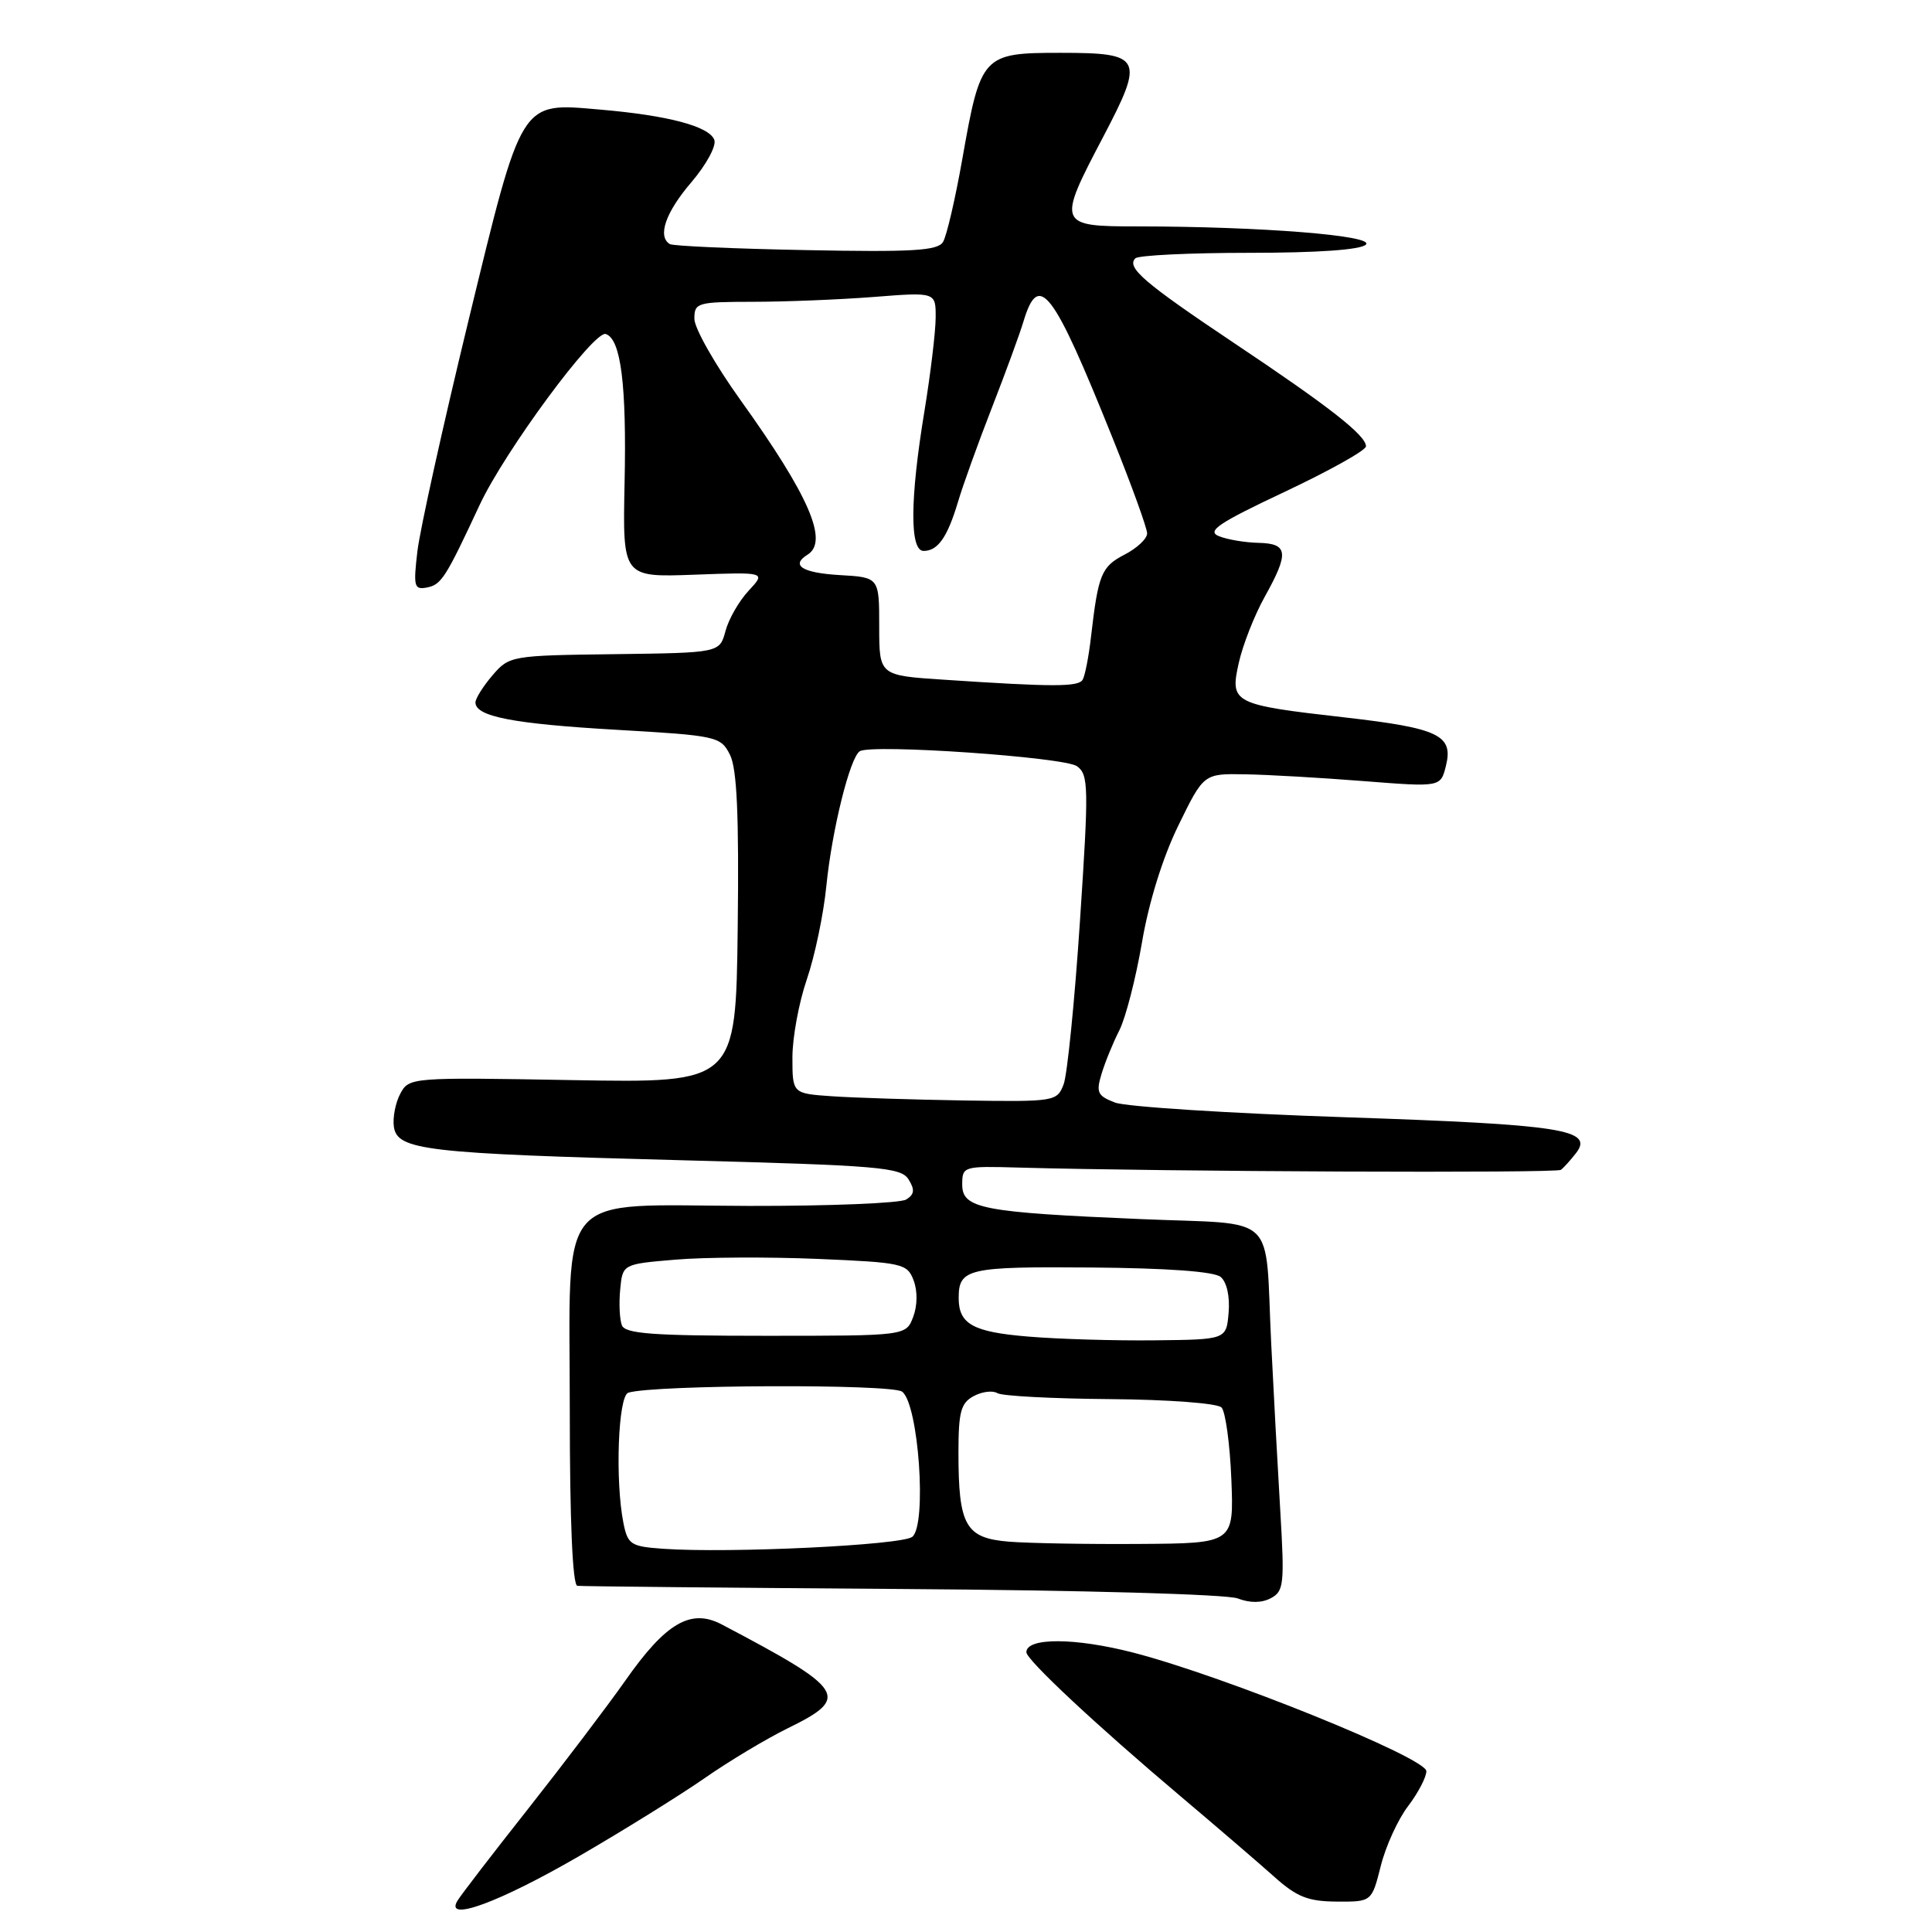 <?xml version="1.0" encoding="UTF-8" standalone="no"?>
<!DOCTYPE svg PUBLIC "-//W3C//DTD SVG 1.1//EN" "http://www.w3.org/Graphics/SVG/1.1/DTD/svg11.dtd" >
<svg xmlns="http://www.w3.org/2000/svg" xmlns:xlink="http://www.w3.org/1999/xlink" version="1.1" viewBox="0 0 256 256">
 <g >
 <path fill="currentColor"
d=" M 76.92 245.84 C 82.74 242.46 90.15 237.85 93.39 235.60 C 96.63 233.34 101.58 230.38 104.39 229.00 C 112.73 224.92 112.09 223.91 95.64 215.25 C 91.54 213.09 88.23 215.02 82.85 222.70 C 80.46 226.10 74.67 233.73 70.00 239.65 C 65.33 245.56 61.10 251.06 60.62 251.85 C 58.83 254.78 66.22 252.06 76.92 245.84 Z  M 182.96 247.25 C 183.61 244.64 185.24 241.07 186.58 239.32 C 187.91 237.57 189.00 235.48 189.00 234.69 C 189.00 232.93 162.32 222.13 150.20 218.99 C 142.47 216.99 136.00 216.96 136.00 218.93 C 136.00 219.93 145.25 228.58 156.41 238.00 C 161.29 242.12 166.91 246.95 168.89 248.72 C 171.84 251.36 173.35 251.95 177.13 251.97 C 181.76 252.00 181.76 252.00 182.96 247.25 Z  M 169.64 200.14 C 169.29 194.29 168.75 184.32 168.44 178.00 C 167.58 160.39 169.60 162.32 151.26 161.54 C 130.15 160.65 127.50 160.14 127.50 156.97 C 127.50 154.54 127.64 154.50 135.00 154.71 C 154.15 155.25 206.23 155.47 206.83 155.01 C 207.20 154.73 208.09 153.74 208.81 152.82 C 211.28 149.67 207.04 149.01 178.25 148.04 C 162.94 147.53 149.22 146.65 147.76 146.10 C 145.43 145.21 145.21 144.76 145.96 142.30 C 146.42 140.76 147.49 138.15 148.33 136.50 C 149.16 134.85 150.51 129.61 151.32 124.86 C 152.23 119.52 154.08 113.58 156.15 109.36 C 159.50 102.50 159.50 102.50 165.00 102.60 C 168.03 102.65 175.09 103.06 180.69 103.50 C 190.89 104.30 190.89 104.30 191.59 101.49 C 192.61 97.42 190.66 96.49 178.26 95.07 C 163.31 93.37 162.95 93.18 164.15 87.81 C 164.68 85.44 166.22 81.53 167.56 79.12 C 170.84 73.24 170.70 72.02 166.75 71.93 C 164.96 71.89 162.60 71.49 161.50 71.04 C 159.86 70.37 161.46 69.30 170.25 65.16 C 176.16 62.37 181.00 59.67 181.00 59.14 C 181.00 57.69 176.19 53.92 163.53 45.46 C 151.59 37.47 149.23 35.44 150.44 34.23 C 150.84 33.83 157.63 33.50 165.53 33.50 C 174.61 33.50 180.30 33.10 180.99 32.41 C 182.19 31.21 167.05 30.01 150.75 30.00 C 140.14 30.00 140.05 29.79 146.16 18.17 C 151.69 7.64 151.36 7.00 140.55 7.00 C 130.18 7.00 129.95 7.25 127.51 21.08 C 126.58 26.35 125.43 31.30 124.95 32.07 C 124.25 33.22 120.85 33.42 106.79 33.14 C 97.28 32.96 89.16 32.60 88.75 32.34 C 87.09 31.32 88.19 28.14 91.60 24.16 C 93.59 21.83 94.95 19.32 94.65 18.53 C 93.96 16.73 88.50 15.29 79.50 14.52 C 68.84 13.60 69.25 12.95 62.03 42.67 C 58.67 56.52 55.65 70.18 55.31 73.03 C 54.76 77.71 54.87 78.17 56.56 77.85 C 58.48 77.48 59.05 76.58 63.55 66.92 C 66.88 59.79 78.72 43.74 80.27 44.26 C 82.27 44.92 83.04 50.97 82.76 64.00 C 82.50 76.50 82.50 76.50 92.00 76.15 C 101.50 75.80 101.50 75.80 99.20 78.27 C 97.93 79.63 96.55 82.03 96.13 83.62 C 95.35 86.50 95.35 86.50 81.44 86.68 C 67.75 86.85 67.48 86.90 65.26 89.48 C 64.02 90.93 63.00 92.55 63.00 93.08 C 63.00 94.94 67.98 95.91 81.66 96.70 C 95.00 97.47 95.49 97.58 96.72 100.00 C 97.65 101.83 97.93 107.96 97.75 123.00 C 97.50 143.50 97.50 143.50 75.86 143.12 C 54.44 142.74 54.20 142.76 53.04 144.92 C 52.40 146.12 52.02 148.09 52.19 149.30 C 52.63 152.41 56.40 152.85 90.39 153.74 C 116.52 154.43 119.40 154.67 120.39 156.28 C 121.24 157.64 121.17 158.26 120.08 158.94 C 119.29 159.43 109.92 159.81 99.24 159.79 C 73.27 159.72 75.50 157.16 75.50 187.03 C 75.50 201.58 75.87 210.04 76.50 210.13 C 77.05 210.20 96.40 210.39 119.50 210.55 C 143.33 210.71 162.58 211.25 164.00 211.80 C 165.62 212.42 167.16 212.42 168.39 211.77 C 170.12 210.86 170.22 209.92 169.64 200.14 Z  M 87.86 205.22 C 83.59 204.92 83.18 204.66 82.61 201.82 C 81.49 196.20 81.90 184.97 83.25 184.54 C 86.61 183.48 118.10 183.36 119.53 184.40 C 121.72 186.00 122.85 202.07 120.88 203.64 C 119.49 204.74 96.69 205.84 87.86 205.22 Z  M 133.70 204.28 C 127.93 203.81 127.00 202.17 127.00 192.47 C 127.00 187.07 127.32 185.90 129.02 184.99 C 130.13 184.39 131.54 184.22 132.16 184.60 C 132.77 184.98 139.49 185.33 147.09 185.39 C 154.84 185.45 161.32 185.94 161.86 186.50 C 162.38 187.05 162.97 191.32 163.16 196.00 C 163.50 204.50 163.50 204.50 151.00 204.58 C 144.12 204.63 136.34 204.49 133.70 204.28 Z  M 136.21 177.10 C 128.93 176.50 127.03 175.45 127.03 172.00 C 127.03 168.09 128.23 167.82 144.56 167.95 C 154.65 168.03 160.88 168.48 161.74 169.20 C 162.55 169.87 162.98 171.78 162.80 173.91 C 162.50 177.50 162.50 177.50 153.00 177.60 C 147.78 177.66 140.22 177.44 136.21 177.10 Z  M 82.40 175.60 C 82.10 174.82 82.00 172.69 82.18 170.85 C 82.50 167.50 82.50 167.50 89.50 166.91 C 93.35 166.58 101.83 166.54 108.33 166.81 C 119.61 167.29 120.21 167.42 121.06 169.66 C 121.59 171.06 121.57 173.00 121.00 174.50 C 120.05 177.00 120.05 177.00 101.49 177.00 C 86.48 177.00 82.83 176.73 82.40 175.60 Z  M 110.25 145.26 C 105.00 144.90 105.00 144.90 105.00 140.10 C 105.00 137.47 105.86 132.82 106.91 129.77 C 107.96 126.71 109.13 121.13 109.50 117.36 C 110.24 109.97 112.63 100.34 113.93 99.54 C 115.53 98.56 141.05 100.32 142.71 101.53 C 144.25 102.65 144.28 104.28 143.10 122.05 C 142.40 132.66 141.42 142.39 140.94 143.67 C 140.07 145.95 139.79 146.00 127.77 145.82 C 121.02 145.71 113.14 145.46 110.25 145.26 Z  M 125.00 90.06 C 116.50 89.50 116.50 89.50 116.50 83.00 C 116.50 76.50 116.50 76.50 111.25 76.20 C 106.31 75.91 104.72 74.91 107.00 73.50 C 109.84 71.75 107.21 65.69 98.11 53.00 C 94.76 48.33 92.01 43.49 92.01 42.25 C 92.00 40.11 92.38 40.00 99.75 39.99 C 104.01 39.99 111.21 39.70 115.75 39.35 C 124.00 38.70 124.00 38.70 123.98 42.10 C 123.97 43.97 123.30 49.55 122.49 54.50 C 120.57 66.14 120.53 73.00 122.38 73.00 C 124.27 73.00 125.53 71.21 126.94 66.50 C 127.59 64.30 129.62 58.67 131.44 54.00 C 133.26 49.33 135.14 44.19 135.62 42.58 C 137.64 35.88 139.50 38.32 147.40 57.98 C 149.93 64.27 152.00 69.98 152.00 70.68 C 152.00 71.38 150.66 72.64 149.01 73.49 C 145.94 75.08 145.52 76.10 144.57 84.33 C 144.27 86.99 143.76 89.58 143.45 90.08 C 142.86 91.03 139.53 91.03 125.00 90.06 Z "/>
</g>
</svg>